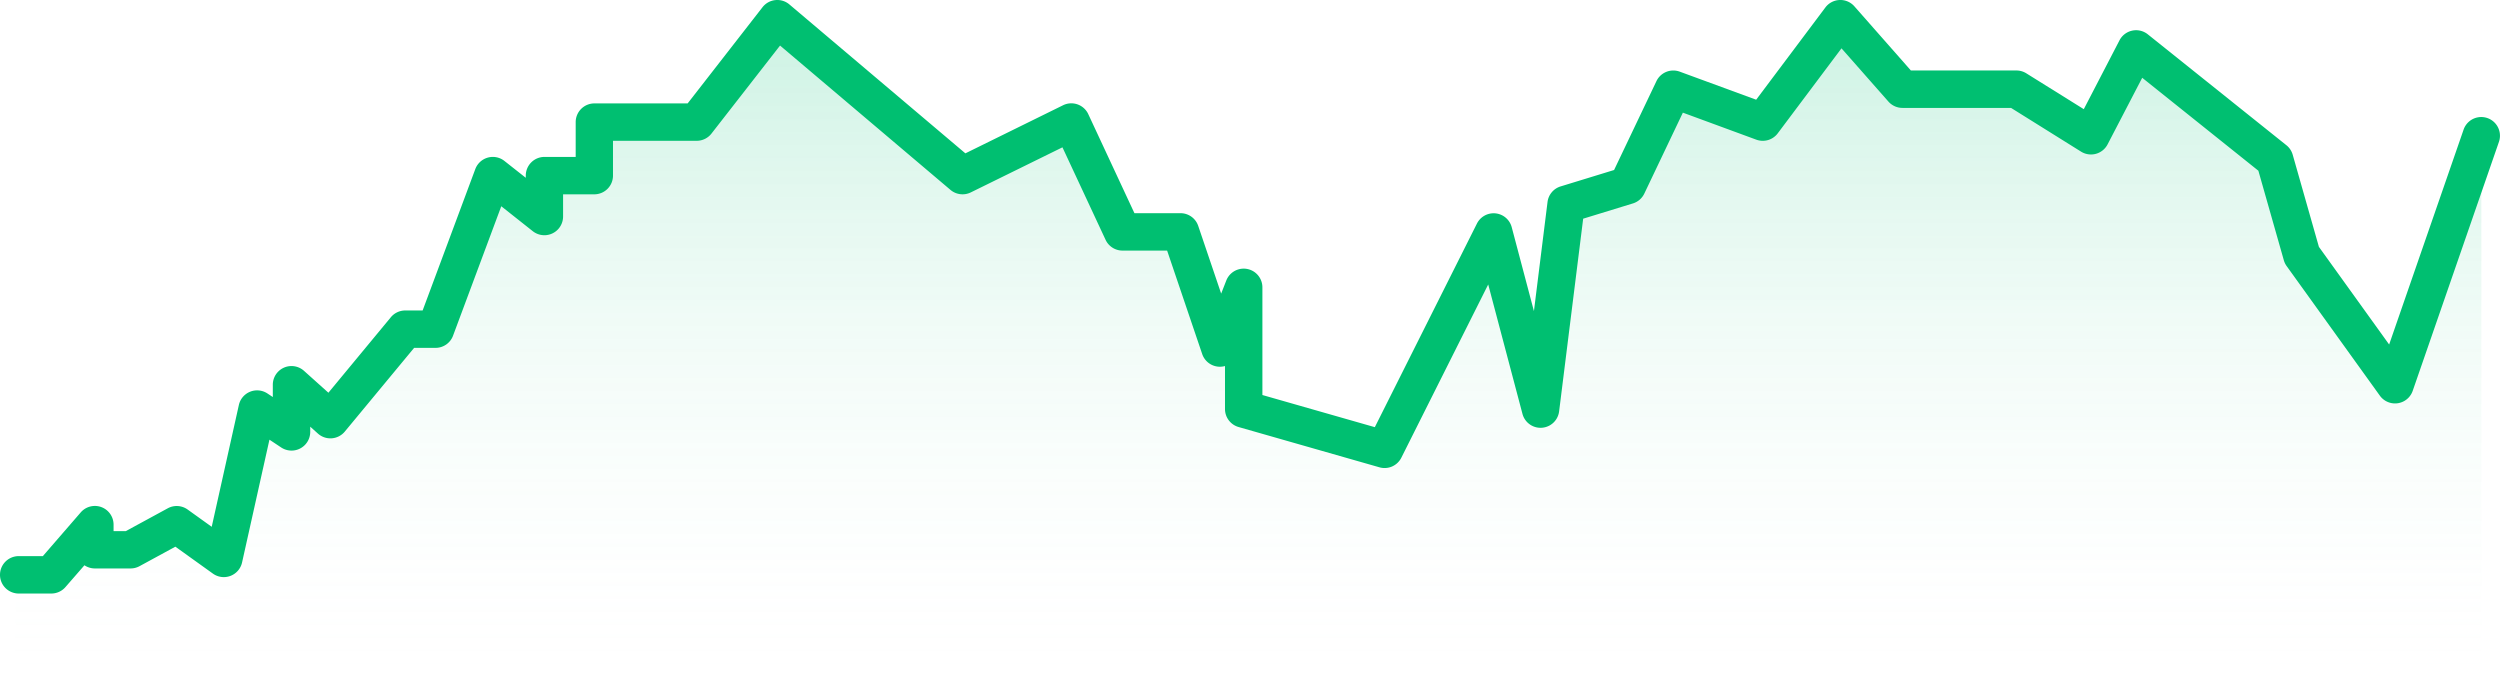 <svg xmlns="http://www.w3.org/2000/svg" xmlns:xlink="http://www.w3.org/1999/xlink" width="133.684" height="36.521" viewBox="0 0 133.684 36.521"><defs><linearGradient id="a" x1="0.5" y1="1" x2="0.5" gradientUnits="objectBoundingBox"><stop offset="0" stop-color="#fff" stop-opacity="0"/><stop offset="1" stop-color="#00bf71"/></linearGradient></defs><g transform="translate(0.743 1)"><path d="M.135,29.868H1.884l2.328-2.7V28.52H6.124l2.469-1.348,2.52,1.814,1.782-8.022,1.842,1.227V19.659l2.081,1.875,4.01-4.86h1.617l3.062-8.246,2.764,2.2v-2.2h2.671V5.554h5.481L40.736,0l9.922,8.428,5.817-2.874,2.739,5.9h3.1l2.109,6.237L65.7,14.423v6.541l7.541,2.164L79.078,11.45l2.511,9.513L82.956,9.971l3.282-1.01,2.456-5.174,4.789,1.767L97.634,0l3.324,3.787h6.1l4,2.5,2.411-4.664,7.419,5.957,1.451,5.119,4.988,6.959,4.617-13.371V35.362H0Z" transform="translate(0 0.16)" opacity="0.2" fill="url(#a)"/><path d="M1.747,30.738H0a1,1,0,0,1-1-1,1,1,0,0,1,1-1H1.291L3.317,26.4a1,1,0,0,1,1.756.655V27.4h.656l2.243-1.22a1,1,0,0,1,1.061.066l1.288.924,1.451-6.51A1,1,0,0,1,13.3,20.04l.288.191v-.657a1,1,0,0,1,1.668-.744L16.561,20,19.9,15.964a1,1,0,0,1,.77-.362H21.6l2.816-7.56a1,1,0,0,1,1.558-.435l1.141.9V8.391a1,1,0,0,1,1-1h1.669V5.53a1,1,0,0,1,1-1h4.987L39.775-.615a1,1,0,0,1,.686-.38,1,1,0,0,1,.749.231L50.622,7.2l5.224-2.572a1,1,0,0,1,1.348.475L59.662,10.4h2.464a1,1,0,0,1,.947.679L64.3,14.7l.274-.7a1,1,0,0,1,1.931.365v5.758l6.012,1.719,5.459-10.885a1,1,0,0,1,1.861.192l1.188,4.487L81.752,9.8a1,1,0,0,1,.7-.832l2.859-.877L87.575,3.34a1,1,0,0,1,1.248-.508l4.086,1.5L96.609-.6a1,1,0,0,1,.761-.4,1,1,0,0,1,.79.338l3.022,3.431h5.643a1,1,0,0,1,.529.152l3.074,1.917,1.91-3.683a1,1,0,0,1,1.512-.32l7.412,5.931a1,1,0,0,1,.337.507L123,12.2l3.756,5.222,3.981-11.491a1,1,0,1,1,1.89.655L128.016,19.9a1,1,0,0,1-1.757.257l-4.984-6.929a1,1,0,0,1-.15-.31l-1.362-4.789-6.211-4.97L111.7,6.721a1,1,0,0,1-1.417.388L106.538,4.77H100.73a1,1,0,0,1-.75-.339L97.471,1.584,94.062,6.13a1,1,0,0,1-1.145.339L88.989,5.024,86.927,9.352a1,1,0,0,1-.609.526l-2.66.816L82.371,21a1,1,0,0,1-1.959.132L78.58,14.211l-4.646,9.265a1,1,0,0,1-1.169.513L65.23,21.834a1,1,0,0,1-.725-.961v-2.3a1,1,0,0,1-1.219-.641L61.41,12.4H59.025a1,1,0,0,1-.906-.577L55.813,6.878l-4.9,2.41a1,1,0,0,1-1.088-.134L40.712,1.436,37.044,6.144a1,1,0,0,1-.789.385H31.779V8.391a1,1,0,0,1-1,1H29.11v1.187a1,1,0,0,1-1.621.784l-1.684-1.333-2.579,6.922a1,1,0,0,1-.937.651H21.144l-3.707,4.477A1,1,0,0,1,16,22.185l-.411-.369v.279a1,1,0,0,1-1.553.833l-.628-.417-1.464,6.567a1,1,0,0,1-1.559.595l-2.008-1.44L6.461,29.275a1,1,0,0,1-.478.122H4.073a1,1,0,0,1-.558-.17L2.5,30.393A1,1,0,0,1,1.747,30.738Z" transform="translate(0.257)" fill="#00bf71"/></g></svg>